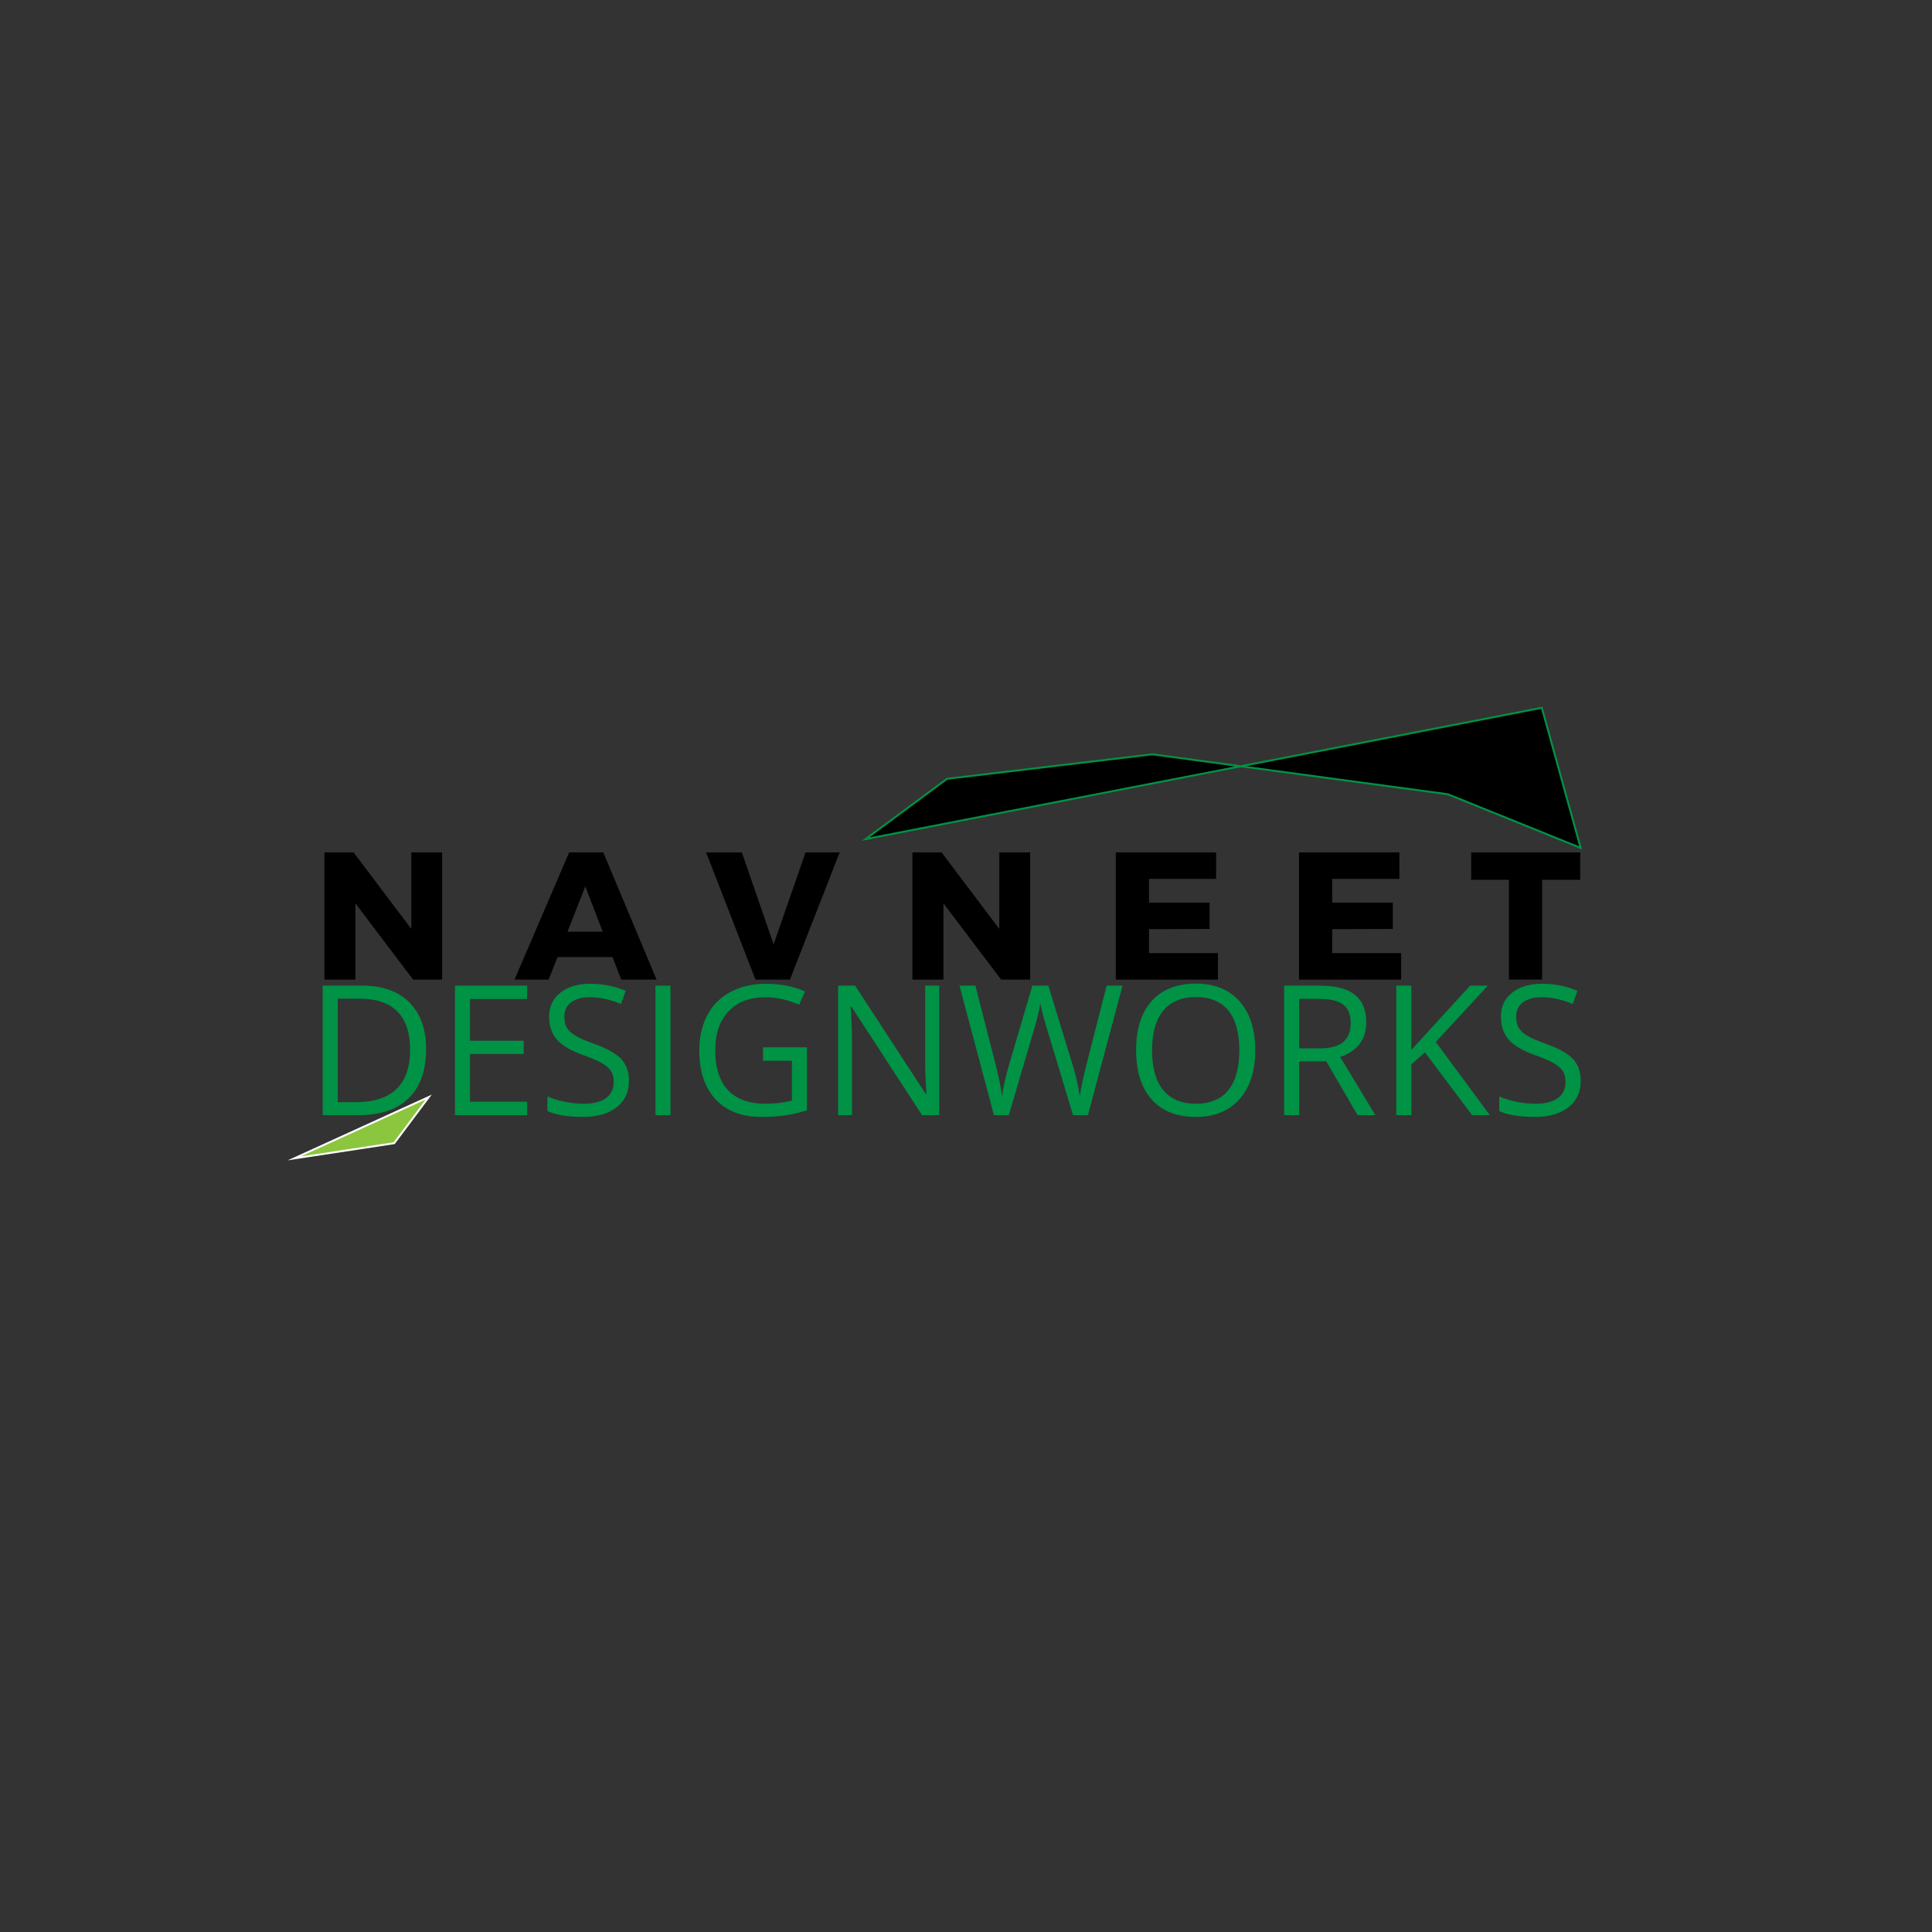 <?xml version="1.0" encoding="iso-8859-1"?>
<!-- Generator: Adobe Illustrator 19.0.0, SVG Export Plug-In . SVG Version: 6.00 Build 0)  -->
<svg version="1.1" id="Layer_1" xmlns="http://www.w3.org/2000/svg" xmlns:xlink="http://www.w3.org/1999/xlink" x="0px" y="0px"
	 viewBox="0 0 1000 1000" style="enable-background:new 0 0 1000 1000;" xml:space="preserve">
<rect x="0" y="0" width="1000" height="1000" fill="#333333" stroke="none"/>
<g id="XMLID_1_">
	<path id="XMLID_31_" d="M183.03,441.204l29.861,39.627v-39.627h15.963v65.826H213.83l-29.861-39.439v39.439h-16.058v-65.826H183.03
		z"/>
	<path id="XMLID_33_" d="M317.033,495.386h-28.452l-4.602,11.643h-17.654l28.265-65.826h17.653l27.607,65.826h-18.311
		L317.033,495.386z M311.963,482.24l-9.015-23.476l-9.203,23.476H311.963z"/>
	<path id="XMLID_36_" d="M383.989,441.204l16.434,47.609l16.526-47.609h17.654l-25.729,65.826h-17.842l-25.541-65.826H383.989z"/>
	<path id="XMLID_38_" d="M487.381,441.204l29.86,39.627v-39.627h15.964v65.826h-15.024l-29.861-39.439v39.439h-16.057v-65.826
		H487.381z"/>
	<path id="XMLID_40_" d="M629.459,441.204v13.71h-34.744v12.302h31.363v13.615l-31.363,0.095v12.395h35.684v13.709h-52.867v-65.826
		H629.459z"/>
	<path id="XMLID_42_" d="M724.304,441.204v13.71H689.56v12.302h31.363v13.615l-31.363,0.095v12.395h35.684v13.709h-52.867v-65.826
		H724.304z"/>
	<path id="XMLID_44_" d="M817.927,441.204v14.18h-19.72v51.646h-17.184v-51.646h-19.532v-14.18H817.927z"/>
</g>
<g id="XMLID_2_">
	<path id="XMLID_6_" style="fill:#009245;" d="M220.538,543.049c0,11.066-3.003,19.526-9.01,25.379
		c-6.007,5.854-14.65,8.781-25.93,8.781h-18.57v-67.037h20.542c10.424,0,18.525,2.889,24.302,8.666
		C217.649,524.616,220.538,532.686,220.538,543.049z M212.285,543.324c0-8.742-2.194-15.33-6.58-19.763
		c-4.387-4.433-10.906-6.649-19.556-6.649h-11.326v53.557h9.492c9.292,0,16.278-2.285,20.955-6.855
		C209.946,559.044,212.285,552.281,212.285,543.324z"/>
	<path id="XMLID_9_" style="fill:#009245;" d="M272.856,577.209h-37.37v-67.037h37.37v6.924h-29.575v21.597h27.787v6.878h-27.787
		v24.669h29.575V577.209z"/>
	<path id="XMLID_11_" style="fill:#009245;" d="M325.541,559.372c0,5.9-2.14,10.5-6.419,13.802
		c-4.28,3.302-10.087,4.952-17.424,4.952c-7.948,0-14.062-1.023-18.341-3.072v-7.52c2.751,1.162,5.747,2.079,8.987,2.751
		c3.24,0.673,6.449,1.009,9.629,1.009c5.196,0,9.109-0.985,11.738-2.957c2.629-1.972,3.943-4.716,3.943-8.231
		c0-2.322-0.466-4.226-1.398-5.708c-0.933-1.482-2.492-2.851-4.677-4.104c-2.186-1.253-5.51-2.674-9.973-4.264
		c-6.236-2.231-10.691-4.876-13.366-7.933c-2.675-3.057-4.012-7.046-4.012-11.968c0-5.166,1.941-9.277,5.823-12.334
		c3.882-3.057,9.018-4.586,15.407-4.586c6.664,0,12.793,1.224,18.387,3.669l-2.43,6.786c-5.533-2.323-10.913-3.485-16.141-3.485
		c-4.126,0-7.352,0.887-9.675,2.659c-2.323,1.773-3.485,4.234-3.485,7.383c0,2.323,0.428,4.227,1.284,5.709
		c0.855,1.482,2.3,2.843,4.333,4.08c2.032,1.238,5.143,2.606,9.331,4.104c7.03,2.507,11.868,5.197,14.512,8.07
		C324.219,551.058,325.541,554.787,325.541,559.372z"/>
	<path id="XMLID_13_" style="fill:#009245;" d="M339.251,577.209v-67.037h7.795v67.037H339.251z"/>
	<path id="XMLID_15_" style="fill:#009245;" d="M394.917,542.086h22.787v32.602c-3.545,1.131-7.152,1.987-10.82,2.567
		s-7.918,0.871-12.748,0.871c-10.148,0-18.05-3.019-23.705-9.056c-5.656-6.037-8.483-14.497-8.483-25.38
		c0-6.97,1.398-13.075,4.196-18.318c2.797-5.242,6.824-9.246,12.082-12.013s11.418-4.15,18.479-4.15
		c7.152,0,13.816,1.315,19.992,3.943l-3.027,6.878c-6.051-2.567-11.875-3.852-17.469-3.852c-8.162,0-14.536,2.431-19.121,7.291
		c-4.585,4.86-6.878,11.601-6.878,20.221c0,9.049,2.208,15.911,6.626,20.588c4.417,4.677,10.904,7.016,19.465,7.016
		c4.646,0,9.186-0.534,13.617-1.604v-20.634h-14.992V542.086z"/>
	<path id="XMLID_17_" style="fill:#009245;" d="M486.164,577.209h-8.896l-36.636-56.262h-0.367
		c0.488,6.604,0.733,12.655,0.733,18.158v38.104H433.8v-67.037h8.804l36.544,56.032h0.367c-0.062-0.825-0.199-3.477-0.413-7.955
		c-0.214-4.478-0.29-7.681-0.229-9.606v-38.471h7.29V577.209z"/>
	<path id="XMLID_19_" style="fill:#009245;" d="M563.105,577.209h-7.703l-13.526-44.89c-0.643-1.987-1.361-4.494-2.155-7.521
		c-0.796-3.026-1.208-4.844-1.238-5.456c-0.673,4.035-1.742,8.453-3.21,13.251l-13.113,44.615h-7.703l-17.837-67.037h8.253
		l10.593,41.405c1.467,5.809,2.536,11.066,3.209,15.773c0.825-5.594,2.048-11.065,3.669-16.415l12.013-40.764h8.254l12.609,41.13
		c1.468,4.739,2.705,10.088,3.714,16.049c0.58-4.34,1.681-9.629,3.302-15.865l10.546-41.313h8.254L563.105,577.209z"/>
	<path id="XMLID_21_" style="fill:#009245;" d="M649.721,543.599c0,10.729-2.713,19.167-8.139,25.311
		c-5.427,6.145-12.969,9.217-22.628,9.217c-9.874,0-17.493-3.019-22.858-9.056c-5.364-6.037-8.047-14.559-8.047-25.563
		c0-10.913,2.689-19.372,8.07-25.379c5.38-6.007,13.022-9.011,22.927-9.011c9.629,0,17.148,3.058,22.56,9.171
		C647.016,524.402,649.721,532.839,649.721,543.599z M596.303,543.599c0,9.079,1.933,15.965,5.8,20.657s9.484,7.038,16.852,7.038
		c7.428,0,13.037-2.339,16.828-7.016c3.789-4.677,5.686-11.569,5.686-20.68c0-9.017-1.888-15.857-5.663-20.519
		s-9.362-6.993-16.759-6.993c-7.429,0-13.076,2.347-16.943,7.039S596.303,534.643,596.303,543.599z"/>
	<path id="XMLID_24_" style="fill:#009245;" d="M672.464,549.33v27.879h-7.795v-67.037h18.387c8.223,0,14.298,1.575,18.227,4.723
		c3.928,3.149,5.892,7.887,5.892,14.215c0,8.865-4.493,14.856-13.48,17.975l18.203,30.125h-9.216l-16.232-27.879H672.464z
		 M672.464,542.636h10.684c5.502,0,9.537-1.093,12.104-3.278c2.568-2.186,3.853-5.464,3.853-9.835c0-4.433-1.308-7.627-3.921-9.584
		c-2.613-1.955-6.81-2.935-12.587-2.935h-10.133V542.636z"/>
	<path id="XMLID_27_" style="fill:#009245;" d="M771.139,577.209h-9.17l-24.439-32.51l-7.016,6.236v26.273h-7.795v-67.037h7.795
		v33.243l30.4-33.243h9.216l-26.961,29.117L771.139,577.209z"/>
	<path id="XMLID_29_" style="fill:#009245;" d="M818.184,559.372c0,5.9-2.14,10.5-6.419,13.802
		c-4.28,3.302-10.088,4.952-17.425,4.952c-7.948,0-14.062-1.023-18.341-3.072v-7.52c2.751,1.162,5.747,2.079,8.987,2.751
		c3.239,0.673,6.449,1.009,9.629,1.009c5.196,0,9.109-0.985,11.738-2.957s3.943-4.716,3.943-8.231c0-2.322-0.467-4.226-1.398-5.708
		c-0.933-1.482-2.492-2.851-4.677-4.104c-2.187-1.253-5.511-2.674-9.974-4.264c-6.235-2.231-10.691-4.876-13.365-7.933
		c-2.676-3.057-4.013-7.046-4.013-11.968c0-5.166,1.941-9.277,5.823-12.334s9.018-4.586,15.407-4.586
		c6.663,0,12.792,1.224,18.387,3.669l-2.431,6.786c-5.533-2.323-10.913-3.485-16.14-3.485c-4.127,0-7.353,0.887-9.675,2.659
		c-2.324,1.773-3.485,4.234-3.485,7.383c0,2.323,0.428,4.227,1.284,5.709c0.855,1.482,2.3,2.843,4.333,4.08
		c2.032,1.238,5.143,2.606,9.331,4.104c7.03,2.507,11.868,5.197,14.513,8.07C816.861,551.058,818.184,554.787,818.184,559.372z"/>
</g>
<polygon id="XMLID_4_" style="stroke:#009245;stroke-miterlimit:10;" points="448.057,434.297 490.175,403.113 596.427,390.429 
	749.426,411.099 818.133,438.863 798.035,366.363 "/>
<polygon id="XMLID_5_" style="fill:#8CC63F;stroke:#FFFFFF;stroke-miterlimit:10;" points="152.322,599.57 204.016,591.717 
	221.91,567.834 "/>
<g id="XMLID_3_">
</g>
<g id="XMLID_46_">
</g>
<g id="XMLID_47_">
</g>
<g id="XMLID_48_">
</g>
<g id="XMLID_49_">
</g>
<g id="XMLID_50_">
</g>
<g id="XMLID_51_">
</g>
<g id="XMLID_52_">
</g>
<g id="XMLID_53_">
</g>
<g id="XMLID_54_">
</g>
<g id="XMLID_55_">
</g>
<g id="XMLID_56_">
</g>
<g id="XMLID_57_">
</g>
<g id="XMLID_58_">
</g>
<g id="XMLID_59_">
</g>
</svg>
